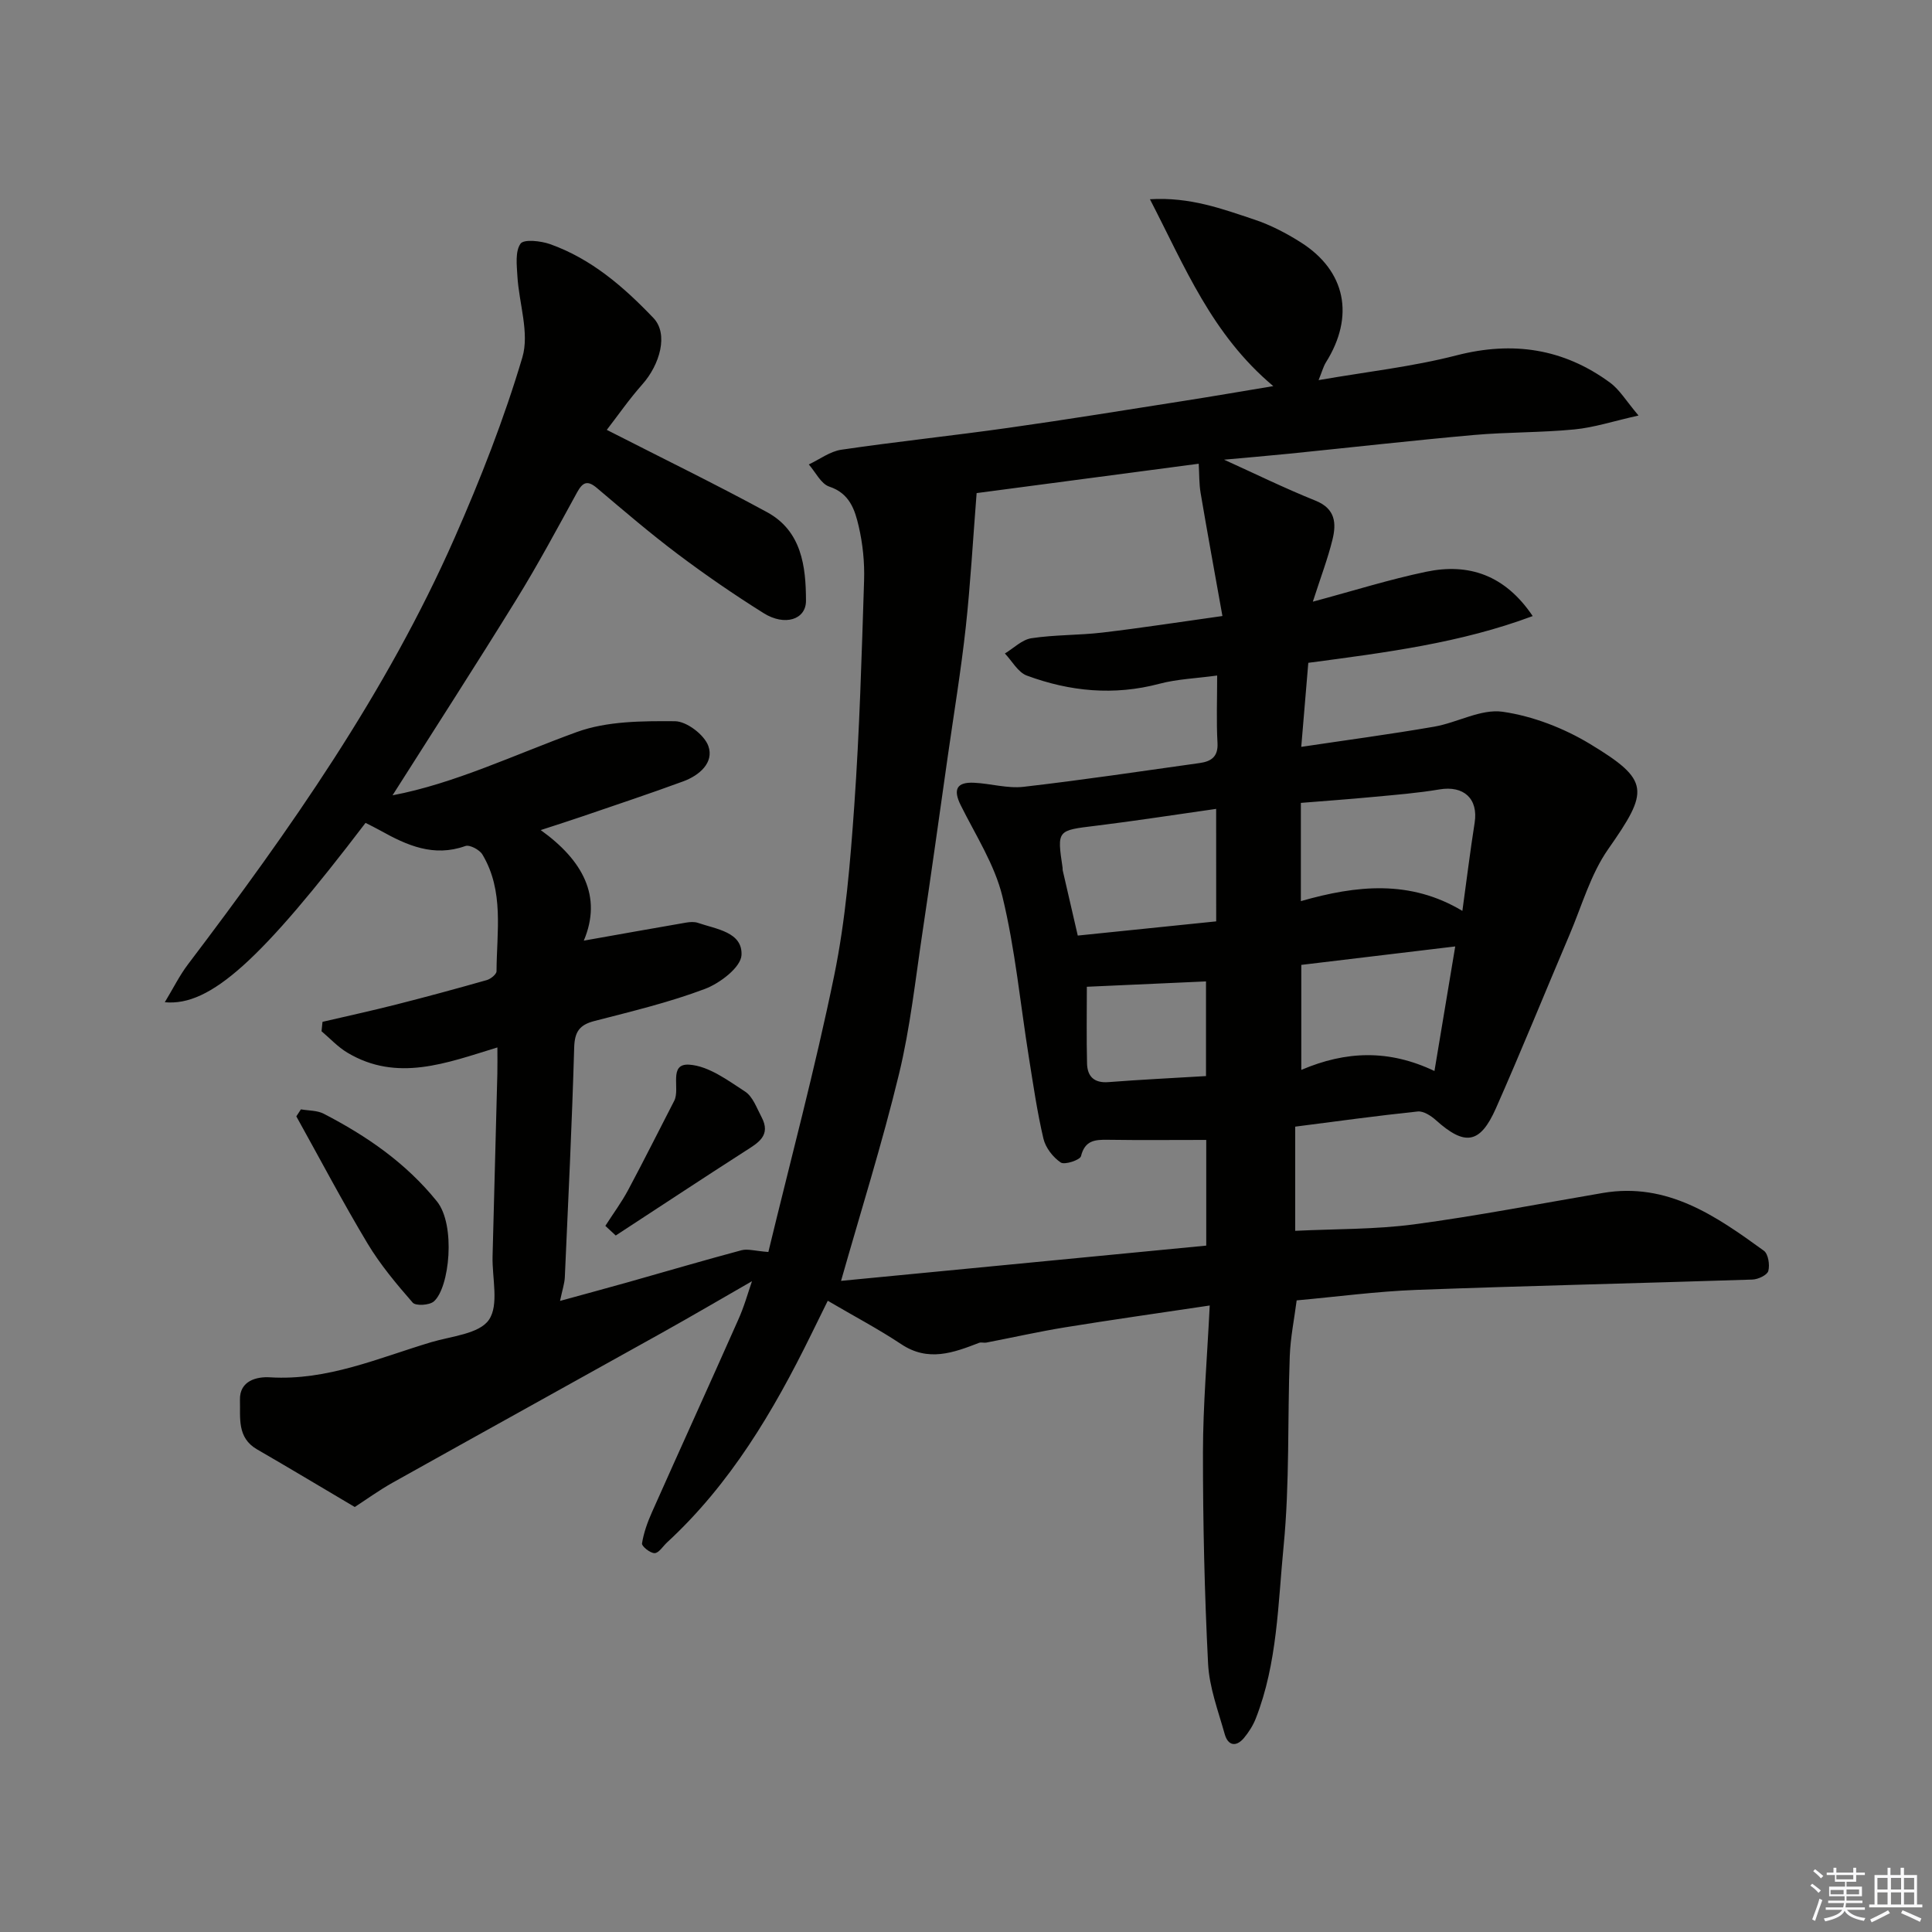 <svg enable-background="new 0 0 400 400" viewBox="0 0 400 400" xmlns="http://www.w3.org/2000/svg"><rect x="0" y="0" width="400" height="400" fill="#808080" stroke="none"/><g fill="#010100"><path d="m155.69 265.26c-6.03 3.46-12.35 7.17-18.75 10.74-18.54 10.34-37.12 20.61-55.65 30.97-2.82 1.58-5.45 3.49-7.84 5.04-7.04-4.16-13.61-8.11-20.24-11.94-4.19-2.42-3.42-6.57-3.53-10.23-.11-4.02 3.54-4.85 6.22-4.68 11.87.73 22.44-4 33.36-7.27 4.19-1.25 9.95-1.71 11.96-4.63 2.13-3.08.65-8.66.76-13.14.33-12.6.67-25.2.99-37.8.04-1.65.01-3.3.01-5.46-10.55 3.23-20.76 7.25-31.08 1.07-1.96-1.17-3.56-2.93-5.33-4.42.07-.65.13-1.3.2-1.95 5.07-1.18 10.15-2.29 15.2-3.57 6.3-1.6 12.57-3.3 18.83-5.08.8-.23 1.99-1.19 2-1.82.04-8.18 1.61-16.6-2.92-24.17-.59-.99-2.64-2.08-3.53-1.76-6.58 2.35-12.11-.14-17.61-3.21-1-.56-2.04-1.06-3.06-1.58-21.53 28.25-32.08 38.03-41.56 37.13 1.78-2.94 3.06-5.55 4.79-7.83 21.06-27.78 41.08-56.24 55.21-88.31 5.36-12.17 10.25-24.64 14.03-37.37 1.5-5.06-.7-11.19-1.03-16.84-.13-2.28-.48-5.1.65-6.7.69-.97 4.21-.58 6.13.1 8.54 3.04 15.23 8.84 21.39 15.29 3.16 3.32 1.33 9.65-2.31 13.75-2.76 3.11-5.14 6.56-7.35 9.41 11.61 5.93 22.52 11.24 33.18 17.04 7.15 3.89 8.05 11.19 8.06 18.34.01 3.92-4.41 5.3-8.76 2.57-6.08-3.81-12.02-7.89-17.75-12.2-5.77-4.34-11.26-9.05-16.77-13.71-1.97-1.67-2.94-1.22-4.11.9-4.08 7.44-8.09 14.93-12.55 22.15-8.48 13.74-17.24 27.29-25.66 40.57 12.83-2.43 25.25-8.41 38.15-13.1 6.26-2.27 13.53-2.29 20.33-2.24 2.42.02 6.09 2.82 6.91 5.15 1.21 3.42-1.87 6.07-5.17 7.29-6.87 2.53-13.82 4.83-20.75 7.21-2.56.88-5.13 1.69-8.79 2.89 8.71 6.25 12.79 13.73 8.92 22.89 7.26-1.29 14.2-2.53 21.15-3.73.81-.14 1.73-.21 2.48.05 3.79 1.3 9.26 1.9 9.02 6.67-.13 2.53-4.46 5.83-7.56 7-7.41 2.8-15.2 4.66-22.9 6.65-3.09.8-4.08 2.23-4.18 5.46-.46 15.88-1.23 31.74-1.94 47.61-.06 1.27-.5 2.53-.99 4.88 4.98-1.37 9.54-2.6 14.1-3.88 7.82-2.21 15.62-4.51 23.47-6.61 1.28-.34 2.79.15 5.56.36 4.52-18.72 9.66-37.88 13.64-57.28 2.36-11.52 3.32-23.39 4.15-35.15 1.09-15.5 1.53-31.06 2.03-46.6.12-3.74-.27-7.6-1.12-11.24-.79-3.39-1.87-6.8-6.08-8.19-1.73-.57-2.85-3.01-4.25-4.59 2.24-1.05 4.4-2.71 6.74-3.05 11.5-1.69 23.07-2.9 34.58-4.53 12.13-1.71 24.23-3.68 36.33-5.58 5.83-.91 11.65-1.92 18.52-3.06-12.77-10.72-18.27-24.66-25.54-38.69 8.3-.5 14.99 2 21.65 4.22 3.35 1.12 6.59 2.81 9.59 4.71 9.33 5.91 11.19 15.31 5.19 24.86-.51.81-.75 1.79-1.51 3.66 10.01-1.74 19.46-2.78 28.57-5.13 11.67-3 22.16-1.4 31.77 5.65 2 1.47 3.36 3.82 5.9 6.81-5.23 1.17-9.22 2.49-13.3 2.88-6.9.67-13.88.54-20.79 1.15-12.75 1.14-25.47 2.58-38.2 3.87-4.67.47-9.35.86-13.52 1.24 6.1 2.76 12.43 5.87 18.94 8.49 4.13 1.66 4.33 4.69 3.51 8.04-.96 3.93-2.42 7.74-4.07 12.87 8.36-2.24 15.85-4.61 23.49-6.2 8.79-1.83 16.29.67 22.03 9.18-14.97 5.6-30.51 7.56-46.46 9.68-.47 5.56-.92 10.92-1.46 17.4 9.21-1.38 18.39-2.6 27.52-4.18 4.79-.83 9.69-3.73 14.17-3.09 6.26.9 12.68 3.39 18.13 6.69 12.46 7.54 12.18 9.68 3.72 21.77-3.64 5.2-5.44 11.71-7.98 17.67-5.1 11.99-9.99 24.07-15.26 35.98-3.28 7.41-6.43 7.82-12.42 2.45-1.01-.91-2.57-1.92-3.76-1.8-8.42.88-16.81 2.04-25.37 3.14v21.57c8.3-.41 16.53-.27 24.61-1.34 13.08-1.75 26.06-4.28 39.08-6.5 13.35-2.27 23.41 4.76 33.34 11.96.91.66 1.26 2.93.92 4.19-.23.85-2.12 1.75-3.3 1.78-23.2.76-46.4 1.28-69.59 2.14-8.2.31-16.37 1.41-24.76 2.17-.49 3.84-1.29 7.69-1.43 11.58-.48 13.1 0 26.27-1.27 39.28-1.17 11.95-1.27 24.21-5.75 35.67-.57 1.46-1.46 2.87-2.47 4.08-1.64 1.94-3.31 1.56-3.97-.79-1.35-4.82-3.2-9.69-3.45-14.6-.74-14.58-1.07-29.19-1.06-43.78.01-9.72.86-19.44 1.4-30.38-10.7 1.6-20.34 2.96-29.95 4.52-5.46.89-10.87 2.11-16.31 3.16-.48.09-1.05-.12-1.49.05-5.33 2.06-10.53 3.99-16.1.29-4.74-3.15-9.79-5.81-15.23-9-.99 2.02-2.25 4.57-3.5 7.11-7.77 15.81-16.67 30.84-29.79 42.94-.85.79-1.69 2.19-2.56 2.2-.91.02-2.7-1.43-2.61-2 .35-2.2 1.13-4.39 2.05-6.45 5.89-13.24 11.91-26.42 17.78-39.66 1.32-2.87 2.16-5.96 2.94-8.19zm96.31-125.4c-4.33.59-8.27.73-11.97 1.71-9.39 2.49-18.53 1.6-27.44-1.7-1.83-.68-3.05-3.01-4.54-4.57 1.82-1.1 3.54-2.86 5.48-3.16 4.87-.74 9.86-.6 14.76-1.18 7.88-.93 15.73-2.15 24.8-3.42-1.58-8.86-3.11-17.17-4.52-25.5-.32-1.9-.26-3.87-.39-6.03-14.81 1.96-30.44 4.02-45.98 6.08-.77 9.74-1.27 18.78-2.25 27.77-.98 8.93-2.45 17.81-3.72 26.7-1.73 12.14-3.41 24.28-5.23 36.4-1.48 9.84-2.54 19.8-4.88 29.44-3.46 14.3-7.89 28.36-11.99 42.79 24.82-2.4 50.09-4.84 75.61-7.3 0-7.66 0-15.06 0-21.88-6.96 0-13.67.07-20.38-.03-2.66-.04-4.74.11-5.55 3.39-.2.8-3.39 1.86-4.2 1.31-1.61-1.09-3.14-3.06-3.58-4.94-1.3-5.53-2.11-11.18-3.01-16.8-1.78-11.12-2.83-22.42-5.48-33.33-1.61-6.62-5.55-12.69-8.64-18.91-1.63-3.28-.8-4.81 2.76-4.64 3.44.16 6.93 1.23 10.27.84 12.18-1.4 24.31-3.22 36.45-4.92 2.32-.33 3.85-1.25 3.69-4.15-.25-4.47-.07-8.94-.07-13.97zm50.77 48.73c.87-6.29 1.6-12.29 2.54-18.25.78-4.97-2.25-7.75-7.28-6.9-4.51.76-9.09 1.12-13.65 1.55-5.02.48-10.06.83-15.05 1.24v20.34c11.53-3.3 22.61-4.47 33.44 2.02zm-50.98-21.12c-8.7 1.23-16.77 2.5-24.88 3.49-8.06.98-8.08.86-6.91 8.72.02.16-.02.34.02.5 1.06 4.62 2.13 9.25 3.12 13.52 10.13-1.04 19.36-1.98 28.66-2.94-.01-7.68-.01-14.95-.01-23.29zm17.63 32.3v21.74c9.27-3.95 18.13-4.26 27.57.23 1.55-9.31 2.96-17.74 4.3-25.79-10.96 1.31-21.33 2.55-31.87 3.82zm-44.4 4.53c0 5.45-.09 10.67.04 15.89.07 2.69 1.47 4.08 4.44 3.85 6.7-.52 13.41-.84 20.19-1.25 0-6.73 0-13.12 0-19.6-8.67.39-17.03.77-24.67 1.11z"/><path d="m62.3 229.68c1.58.28 3.35.2 4.71.9 8.9 4.61 16.99 10.15 23.44 18.14 3.96 4.9 2.62 17.92-.63 20.73-.92.8-3.75.96-4.37.25-3.37-3.86-6.72-7.86-9.35-12.24-5.17-8.62-9.86-17.54-14.75-26.33.32-.48.63-.97.95-1.45z"/><path d="m127.48 255.8c-.55-.51-1.38-1.28-2.15-2 1.62-2.53 3.35-4.86 4.71-7.4 3.27-6.12 6.37-12.33 9.55-18.49 1.3-2.51-1.3-7.8 3.15-7.48 3.97.28 7.92 3.22 11.51 5.56 1.61 1.04 2.42 3.41 3.41 5.27 2.04 3.84-.69 5.35-3.4 7.08-8.76 5.62-17.45 11.37-26.78 17.46z"/></g><path d="m374.8 390.4.4-.4c.7.5 1.3 1 1.8 1.4l-.5.5c-.5-.6-1.1-1.1-1.7-1.5zm1 7.3-.6-.3c.5-1.4 1.1-2.8 1.5-4.3.2.1.4.2.6.3-.5 1.3-1 2.8-1.5 4.3zm-.4-10.3.4-.4c.4.3 1 .8 1.7 1.4l-.5.5c-.4-.5-1-1-1.6-1.5zm2.5.3h1.7v-1h.6v1h3.5v-1h.6v1h1.8v.5h-1.8v1.4h-2v1h3.2v2h-3.2v.9h3.3v.5h-3.4c0 .3-.1.6-.1.9h4v.5h-3.7c.7.9 1.9 1.5 3.8 1.7-.1.2-.2.4-.3.6-2.1-.4-3.5-1.1-4-2.1-.4 1-1.8 1.7-4 2.2-.1-.2-.2-.4-.3-.6 2.1-.4 3.4-1 3.8-1.8h-3.4v-.5h3.6c.1-.3.1-.6.2-.9h-3.3v-.5h3.4c0-.3 0-.6 0-.9h-3.2v-2h3.3v-1h-2.1v-1.4h-1.7v-.5zm1.1 3.5v1h2.7c0-.3 0-.4 0-.4 0-.1 0-.2 0-.2 0-.1 0-.2 0-.3h-2.7zm1.2-3v.9h3.5v-.9zm4.7 3h-2.6v.6.4h2.6z" fill="#fafafb"/><path d="m393.6 386.7h.6v1.5h2.7v6.1h1.1v.6h-11v-.6h1.1v-6.1h2.7v-1.5h.6v1.5h2.1v-1.5zm-2.7 8.8.4.6c-1.2.6-2.5 1.3-3.8 1.9-.1-.2-.2-.4-.3-.6 1.2-.6 2.5-1.2 3.7-1.9zm-2.2-6.7v2.4h2.1v-2.4zm0 3v2.5h2.1v-2.5zm2.8-3v2.4h2.1v-2.4zm0 3v2.5h2.1v-2.5zm6 6.1c-1.4-.7-2.7-1.3-3.9-1.8l.3-.6c1.5.6 2.7 1.2 3.9 1.7zm-1.2-9.1h-2.1v2.4h2.1zm-2.1 3v2.5h2.1v-2.5z" fill="#fafafb"/></svg>
